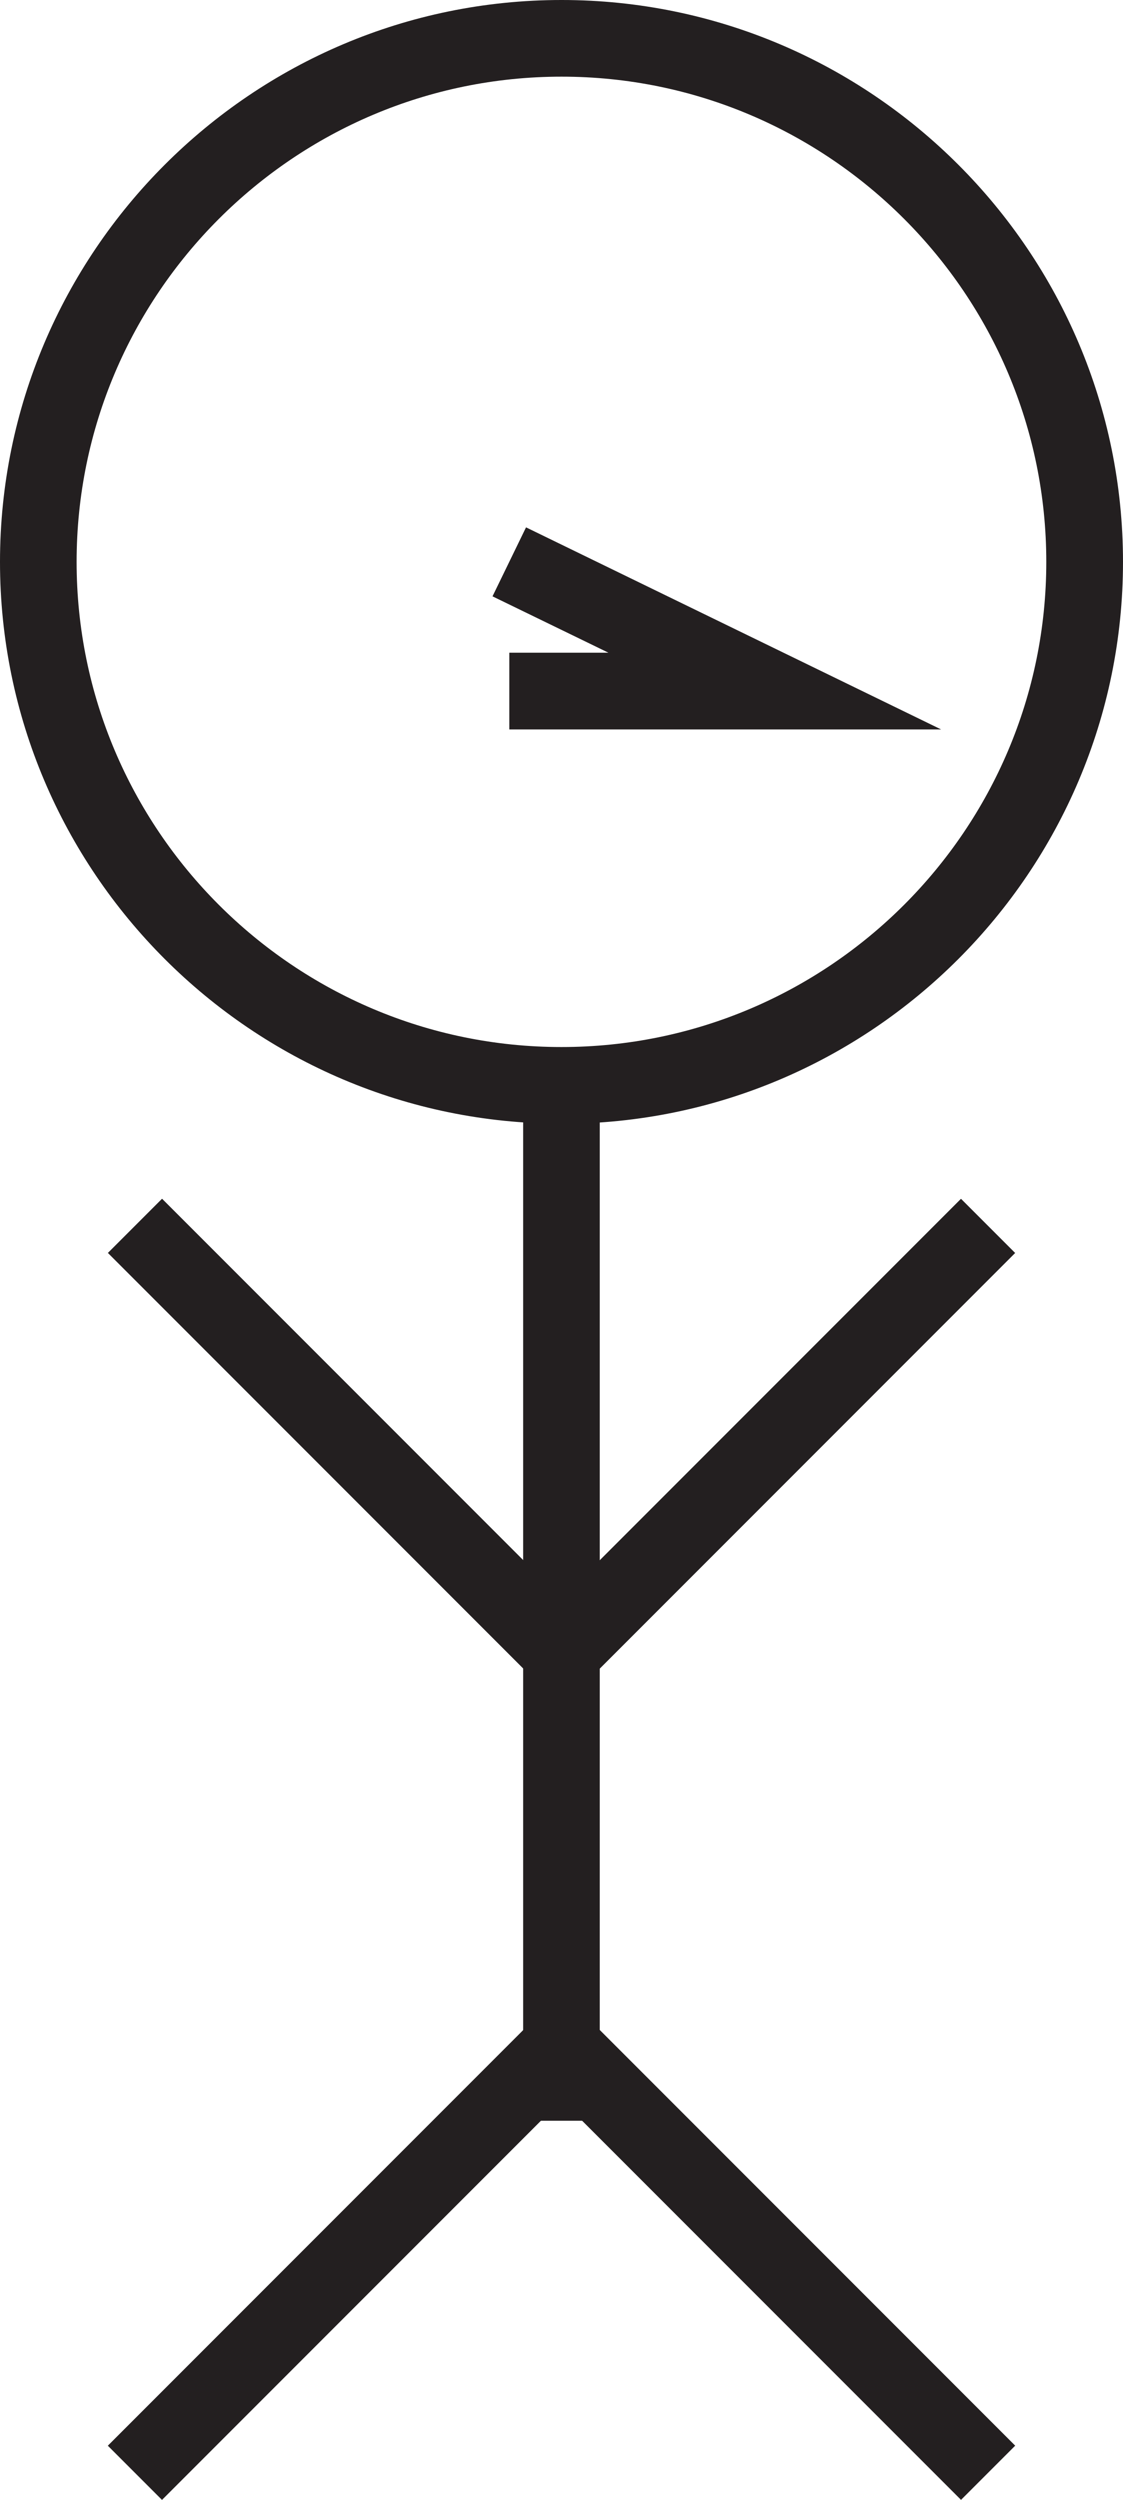 <?xml version="1.0" encoding="UTF-8"?><svg id="Layer_1" xmlns="http://www.w3.org/2000/svg" viewBox="0 0 112.87 251.1"><defs><style>.cls-1{fill:#231f20;stroke-width:0px;}</style></defs><path class="cls-1" d="M56.44,112.87C25.32,112.87,0,87.55,0,56.44S25.32,0,56.44,0s56.43,25.32,56.43,56.44-25.32,56.44-56.43,56.44ZM56.44,7.7C29.56,7.7,7.7,29.57,7.7,56.44s21.86,48.73,48.73,48.73,48.73-21.86,48.73-48.73S83.31,7.7,56.44,7.7Z"/><rect class="cls-1" x="52.58" y="109.02" width="7.7" height="104"/><rect class="cls-1" x="31.15" y="114.25" width="7.7" height="60.63" transform="translate(-91.97 67.09) rotate(-45)"/><rect class="cls-1" x="47.56" y="140.72" width="60.63" height="7.7" transform="translate(-79.42 97.41) rotate(-45)"/><rect class="cls-1" x="74.02" y="196.63" width="7.7" height="60.63" transform="translate(-137.66 121.53) rotate(-45)"/><rect class="cls-1" x="4.68" y="223.09" width="60.63" height="7.7" transform="translate(-150.22 91.22) rotate(-45)"/><polygon class="cls-1" points="94.59 73.27 51.19 73.27 51.19 65.56 61.15 65.56 49.5 59.9 52.87 52.97 94.59 73.27"/></svg>